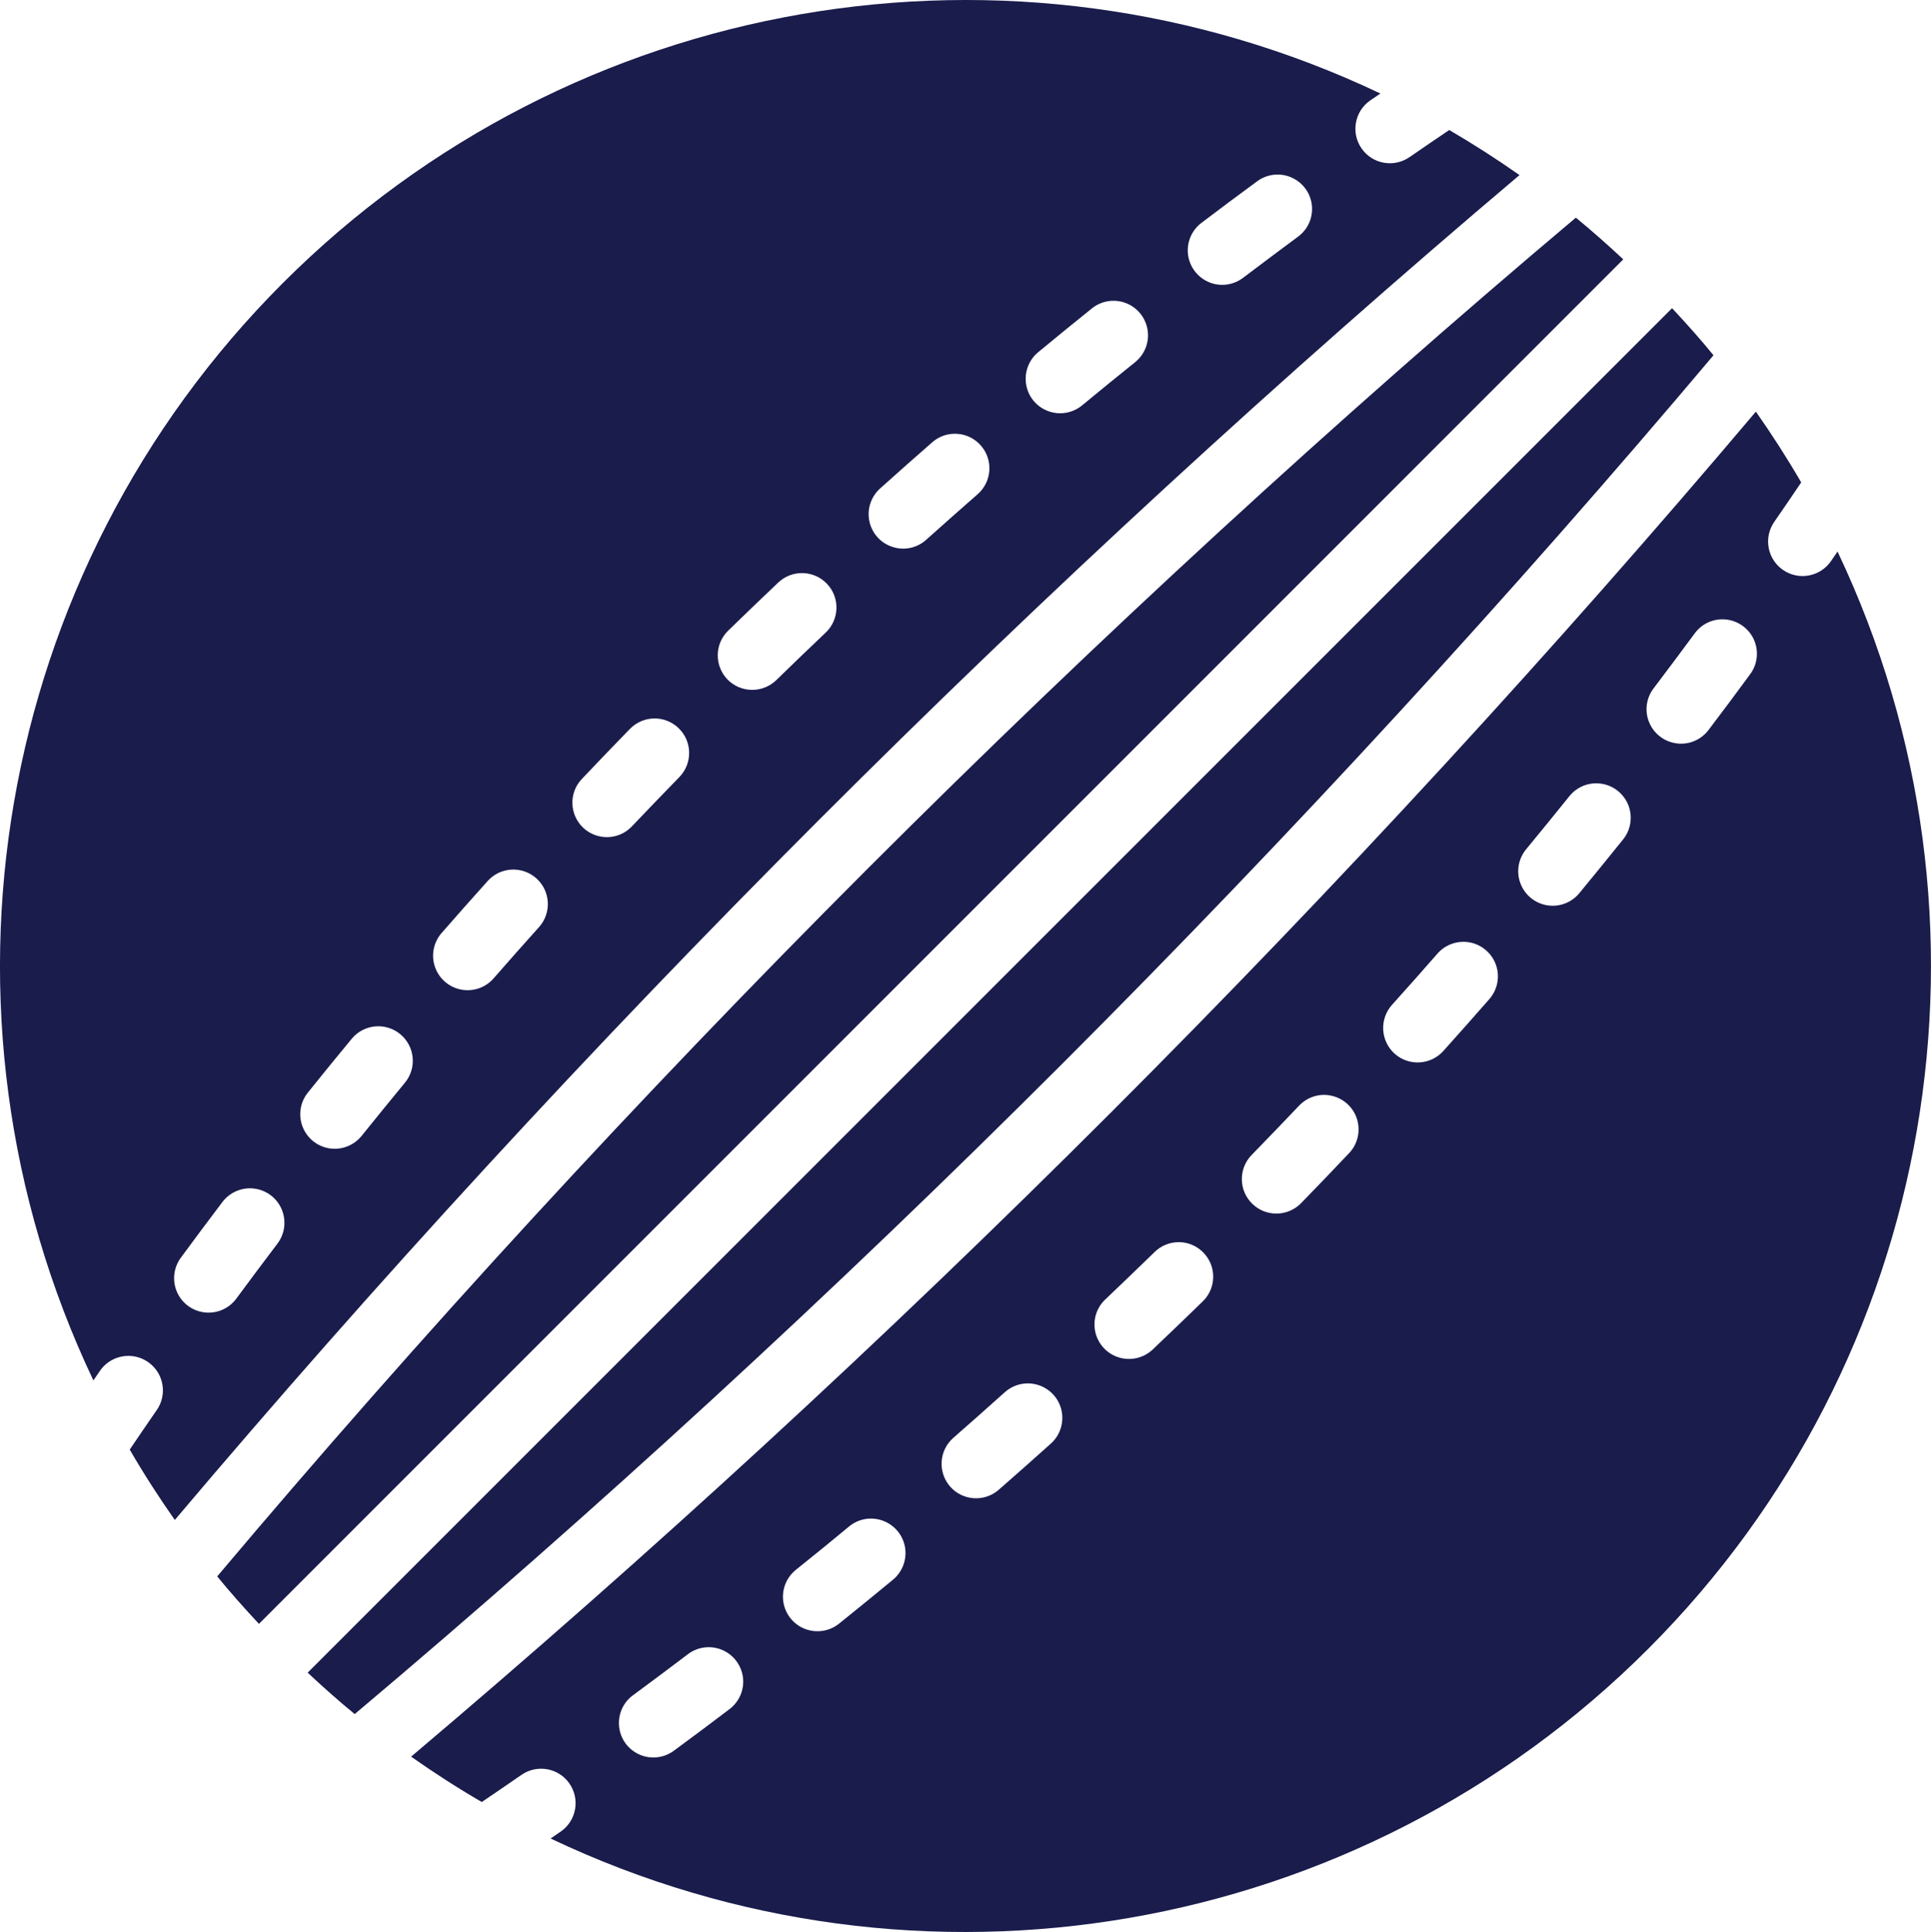 <svg version="1.1" id="图层_1" x="0px" y="0px" width="65.167px" height="65.194px" viewBox="0 0 65.167 65.194" enable-background="new 0 0 65.167 65.194" xml:space="preserve" xmlns="http://www.w3.org/2000/svg" xmlns:xlink="http://www.w3.org/1999/xlink" xmlns:xml="http://www.w3.org/XML/1998/namespace">
  <path fill="#1A1C4C" d="M3.152,46.581c0.076-0.108,0.148-0.22,0.225-0.329c0.236-0.34,0.639-0.53,1.054-0.495
	c0.413,0.035,0.778,0.288,0.956,0.665c0.177,0.376,0.14,0.819-0.098,1.16c-0.308,0.442-0.608,0.888-0.911,1.333
	c0.468,0.81,0.979,1.601,1.521,2.375c6.758-7.995,14.056-15.939,21.748-23.631c7.684-7.686,15.629-14.983,23.633-21.751
	c-0.771-0.541-1.562-1.049-2.371-1.521c-0.447,0.304-0.896,0.606-1.341,0.915c-0.529,0.365-1.253,0.235-1.618-0.293
	c-0.367-0.525-0.236-1.251,0.289-1.618c0.116-0.08,0.232-0.157,0.347-0.235c-12.454-5.918-27.284-3.36-37.036,6.39
	C-0.201,19.295-2.763,34.126,3.152,46.581L3.152,46.581z M40.546,7.521c0.624-0.476,1.25-0.94,1.88-1.403
	c0.335-0.248,0.775-0.297,1.156-0.13c0.383,0.168,0.646,0.524,0.691,0.938c0.045,0.414-0.135,0.819-0.471,1.063
	c-0.617,0.458-1.234,0.918-1.85,1.385c-0.332,0.251-0.771,0.309-1.154,0.147c-0.385-0.163-0.652-0.516-0.705-0.929
	C40.042,8.182,40.215,7.771,40.546,7.521L40.546,7.521z M35.033,11.887c0.602-0.498,1.209-0.992,1.817-1.481
	c0.325-0.261,0.764-0.328,1.151-0.177c0.387,0.15,0.664,0.496,0.729,0.909c0.063,0.411-0.099,0.823-0.423,1.084
	c-0.6,0.48-1.196,0.968-1.79,1.458c-0.496,0.408-1.228,0.337-1.637-0.156C34.473,13.03,34.54,12.298,35.033,11.887L35.033,11.887z
	 M29.708,16.477c0.581-0.522,1.166-1.04,1.753-1.553c0.484-0.424,1.219-0.373,1.641,0.11c0.424,0.485,0.375,1.218-0.108,1.642
	c-0.579,0.507-1.156,1.018-1.731,1.533c-0.307,0.282-0.744,0.377-1.142,0.246c-0.399-0.126-0.697-0.459-0.782-0.869
	C29.253,17.179,29.395,16.755,29.708,16.477L29.708,16.477z M24.574,21.281c0.561-0.547,1.125-1.087,1.69-1.624
	c0.467-0.442,1.204-0.422,1.646,0.044c0.442,0.467,0.422,1.203-0.045,1.646c-0.559,0.529-1.113,1.063-1.667,1.603
	c-0.46,0.446-1.196,0.438-1.646-0.021C24.105,22.465,24.113,21.729,24.574,21.281L24.574,21.281z M19.637,26.285
	c0.535-0.566,1.076-1.129,1.623-1.69c0.449-0.46,1.185-0.47,1.645-0.021c0.461,0.448,0.471,1.184,0.023,1.646
	c-0.539,0.553-1.072,1.107-1.603,1.665c-0.441,0.467-1.179,0.486-1.646,0.044C19.214,27.485,19.193,26.75,19.637,26.285
	L19.637,26.285z M14.905,31.481c0.513-0.586,1.03-1.172,1.554-1.754c0.43-0.477,1.164-0.516,1.643-0.087
	c0.478,0.429,0.518,1.164,0.089,1.644c-0.516,0.571-1.026,1.15-1.532,1.729c-0.273,0.314-0.693,0.459-1.104,0.378
	c-0.407-0.079-0.742-0.372-0.877-0.767C14.543,32.23,14.631,31.794,14.905,31.481L14.905,31.481z M10.39,36.868
	c0.488-0.607,0.981-1.213,1.478-1.814c0.41-0.497,1.143-0.567,1.64-0.157c0.495,0.408,0.567,1.142,0.157,1.638
	c-0.49,0.596-0.979,1.193-1.46,1.793c-0.261,0.324-0.675,0.486-1.085,0.423c-0.412-0.063-0.758-0.344-0.908-0.731
	C10.061,37.633,10.129,37.192,10.39,36.868L10.39,36.868z M6.104,42.439c0.461-0.628,0.928-1.252,1.4-1.876
	c0.252-0.332,0.661-0.507,1.073-0.456c0.415,0.052,0.77,0.319,0.931,0.704c0.162,0.386,0.105,0.826-0.147,1.157
	c-0.467,0.616-0.929,1.232-1.386,1.853c-0.246,0.334-0.652,0.512-1.066,0.465c-0.412-0.045-0.769-0.309-0.936-0.689
	C5.807,43.217,5.856,42.774,6.104,42.439L6.104,42.439z M13.874,59.276c0.775,0.545,1.569,1.058,2.385,1.531
	c0.446-0.305,0.896-0.607,1.341-0.917c0.528-0.365,1.252-0.234,1.617,0.293c0.367,0.526,0.236,1.252-0.289,1.618
	c-0.115,0.081-0.23,0.159-0.347,0.237c12.454,5.918,27.285,3.358,37.035-6.392c9.751-9.749,12.313-24.58,6.397-37.035
	c-0.076,0.109-0.148,0.219-0.225,0.328c-0.367,0.527-1.092,0.658-1.619,0.29c-0.526-0.365-0.658-1.089-0.293-1.617
	c0.308-0.443,0.609-0.888,0.911-1.334c-0.472-0.813-0.982-1.608-1.53-2.388c-6.762,8.001-14.063,15.947-21.748,23.633
	C29.822,45.212,21.875,52.514,13.874,59.276z M24.62,57.672c-0.624,0.475-1.25,0.942-1.88,1.405
	c-0.334,0.247-0.777,0.296-1.156,0.13c-0.383-0.168-0.645-0.523-0.69-0.939c-0.045-0.414,0.133-0.821,0.47-1.065
	c0.617-0.455,1.234-0.916,1.85-1.383c0.332-0.252,0.771-0.308,1.155-0.146s0.651,0.515,0.704,0.928
	C25.124,57.014,24.951,57.422,24.62,57.672L24.62,57.672z M30.134,53.307c-0.604,0.499-1.211,0.994-1.819,1.482
	c-0.324,0.26-0.763,0.326-1.15,0.176c-0.387-0.149-0.664-0.496-0.729-0.907c-0.063-0.411,0.098-0.825,0.423-1.086
	c0.6-0.48,1.197-0.966,1.791-1.459c0.32-0.268,0.759-0.342,1.149-0.197c0.392,0.146,0.674,0.487,0.744,0.898
	C30.611,52.626,30.455,53.042,30.134,53.307L30.134,53.307z M35.459,48.717c-0.582,0.522-1.166,1.041-1.754,1.554
	c-0.484,0.422-1.219,0.373-1.641-0.11c-0.423-0.485-0.374-1.219,0.109-1.642c0.578-0.506,1.156-1.018,1.729-1.533
	c0.309-0.281,0.745-0.378,1.144-0.248c0.396,0.128,0.697,0.46,0.781,0.869C35.912,48.018,35.771,48.441,35.459,48.717L35.459,48.717
	z M55.806,23.227c0.466-0.615,0.928-1.233,1.386-1.853c0.246-0.337,0.652-0.516,1.066-0.469c0.413,0.047,0.771,0.31,0.938,0.691
	c0.166,0.381,0.115,0.822-0.133,1.156c-0.461,0.628-0.928,1.255-1.401,1.877c-0.251,0.333-0.659,0.51-1.073,0.456
	c-0.414-0.051-0.769-0.318-0.931-0.704C55.496,23.998,55.553,23.558,55.806,23.227L55.806,23.227z M51.502,28.66
	c0.491-0.596,0.978-1.193,1.461-1.793c0.26-0.325,0.674-0.485,1.084-0.421c0.412,0.063,0.758,0.342,0.908,0.729
	c0.15,0.388,0.082,0.827-0.179,1.15c-0.489,0.608-0.981,1.213-1.479,1.816c-0.264,0.319-0.68,0.476-1.088,0.407
	c-0.41-0.069-0.754-0.352-0.898-0.741C51.164,29.418,51.238,28.982,51.502,28.66L51.502,28.66z M46.975,33.91
	c0.516-0.573,1.027-1.148,1.534-1.729c0.272-0.313,0.692-0.458,1.102-0.379c0.408,0.081,0.743,0.373,0.878,0.767
	c0.135,0.396,0.047,0.83-0.227,1.144c-0.514,0.587-1.031,1.172-1.555,1.754c-0.43,0.476-1.164,0.515-1.643,0.087
	C46.588,35.124,46.547,34.39,46.975,33.91L46.975,33.91z M42.238,38.976c0.539-0.553,1.072-1.108,1.604-1.667
	c0.285-0.301,0.711-0.43,1.115-0.33c0.403,0.097,0.727,0.401,0.844,0.8c0.118,0.398,0.016,0.83-0.271,1.131
	c-0.537,0.567-1.076,1.13-1.622,1.691c-0.45,0.457-1.186,0.469-1.646,0.02C41.801,40.173,41.791,39.437,42.238,38.976L42.238,38.976
	z M39.779,41.915c0.474,0,0.898,0.289,1.078,0.726c0.178,0.439,0.073,0.942-0.265,1.272c-0.562,0.547-1.126,1.088-1.69,1.624
	c-0.303,0.286-0.734,0.39-1.133,0.271c-0.398-0.117-0.704-0.44-0.801-0.845c-0.096-0.405,0.03-0.829,0.332-1.113
	c0.559-0.53,1.113-1.065,1.667-1.603C39.184,42.034,39.476,41.915,39.779,41.915L39.779,41.915z M7.33,53.194
	c0.447,0.548,0.921,1.078,1.409,1.602L54.782,8.751c-0.521-0.485-1.053-0.959-1.6-1.407c-8.091,6.816-16.124,14.194-23.892,21.96
	C21.517,37.081,14.14,45.114,7.33,53.194z M11.971,57.84c8.088-6.813,16.124-14.191,23.895-21.961
	c7.768-7.771,15.145-15.804,21.961-23.891c-0.443-0.543-0.915-1.071-1.398-1.589L10.383,56.442
	C10.9,56.926,11.428,57.396,11.971,57.84z" class="color c1"/>
</svg>